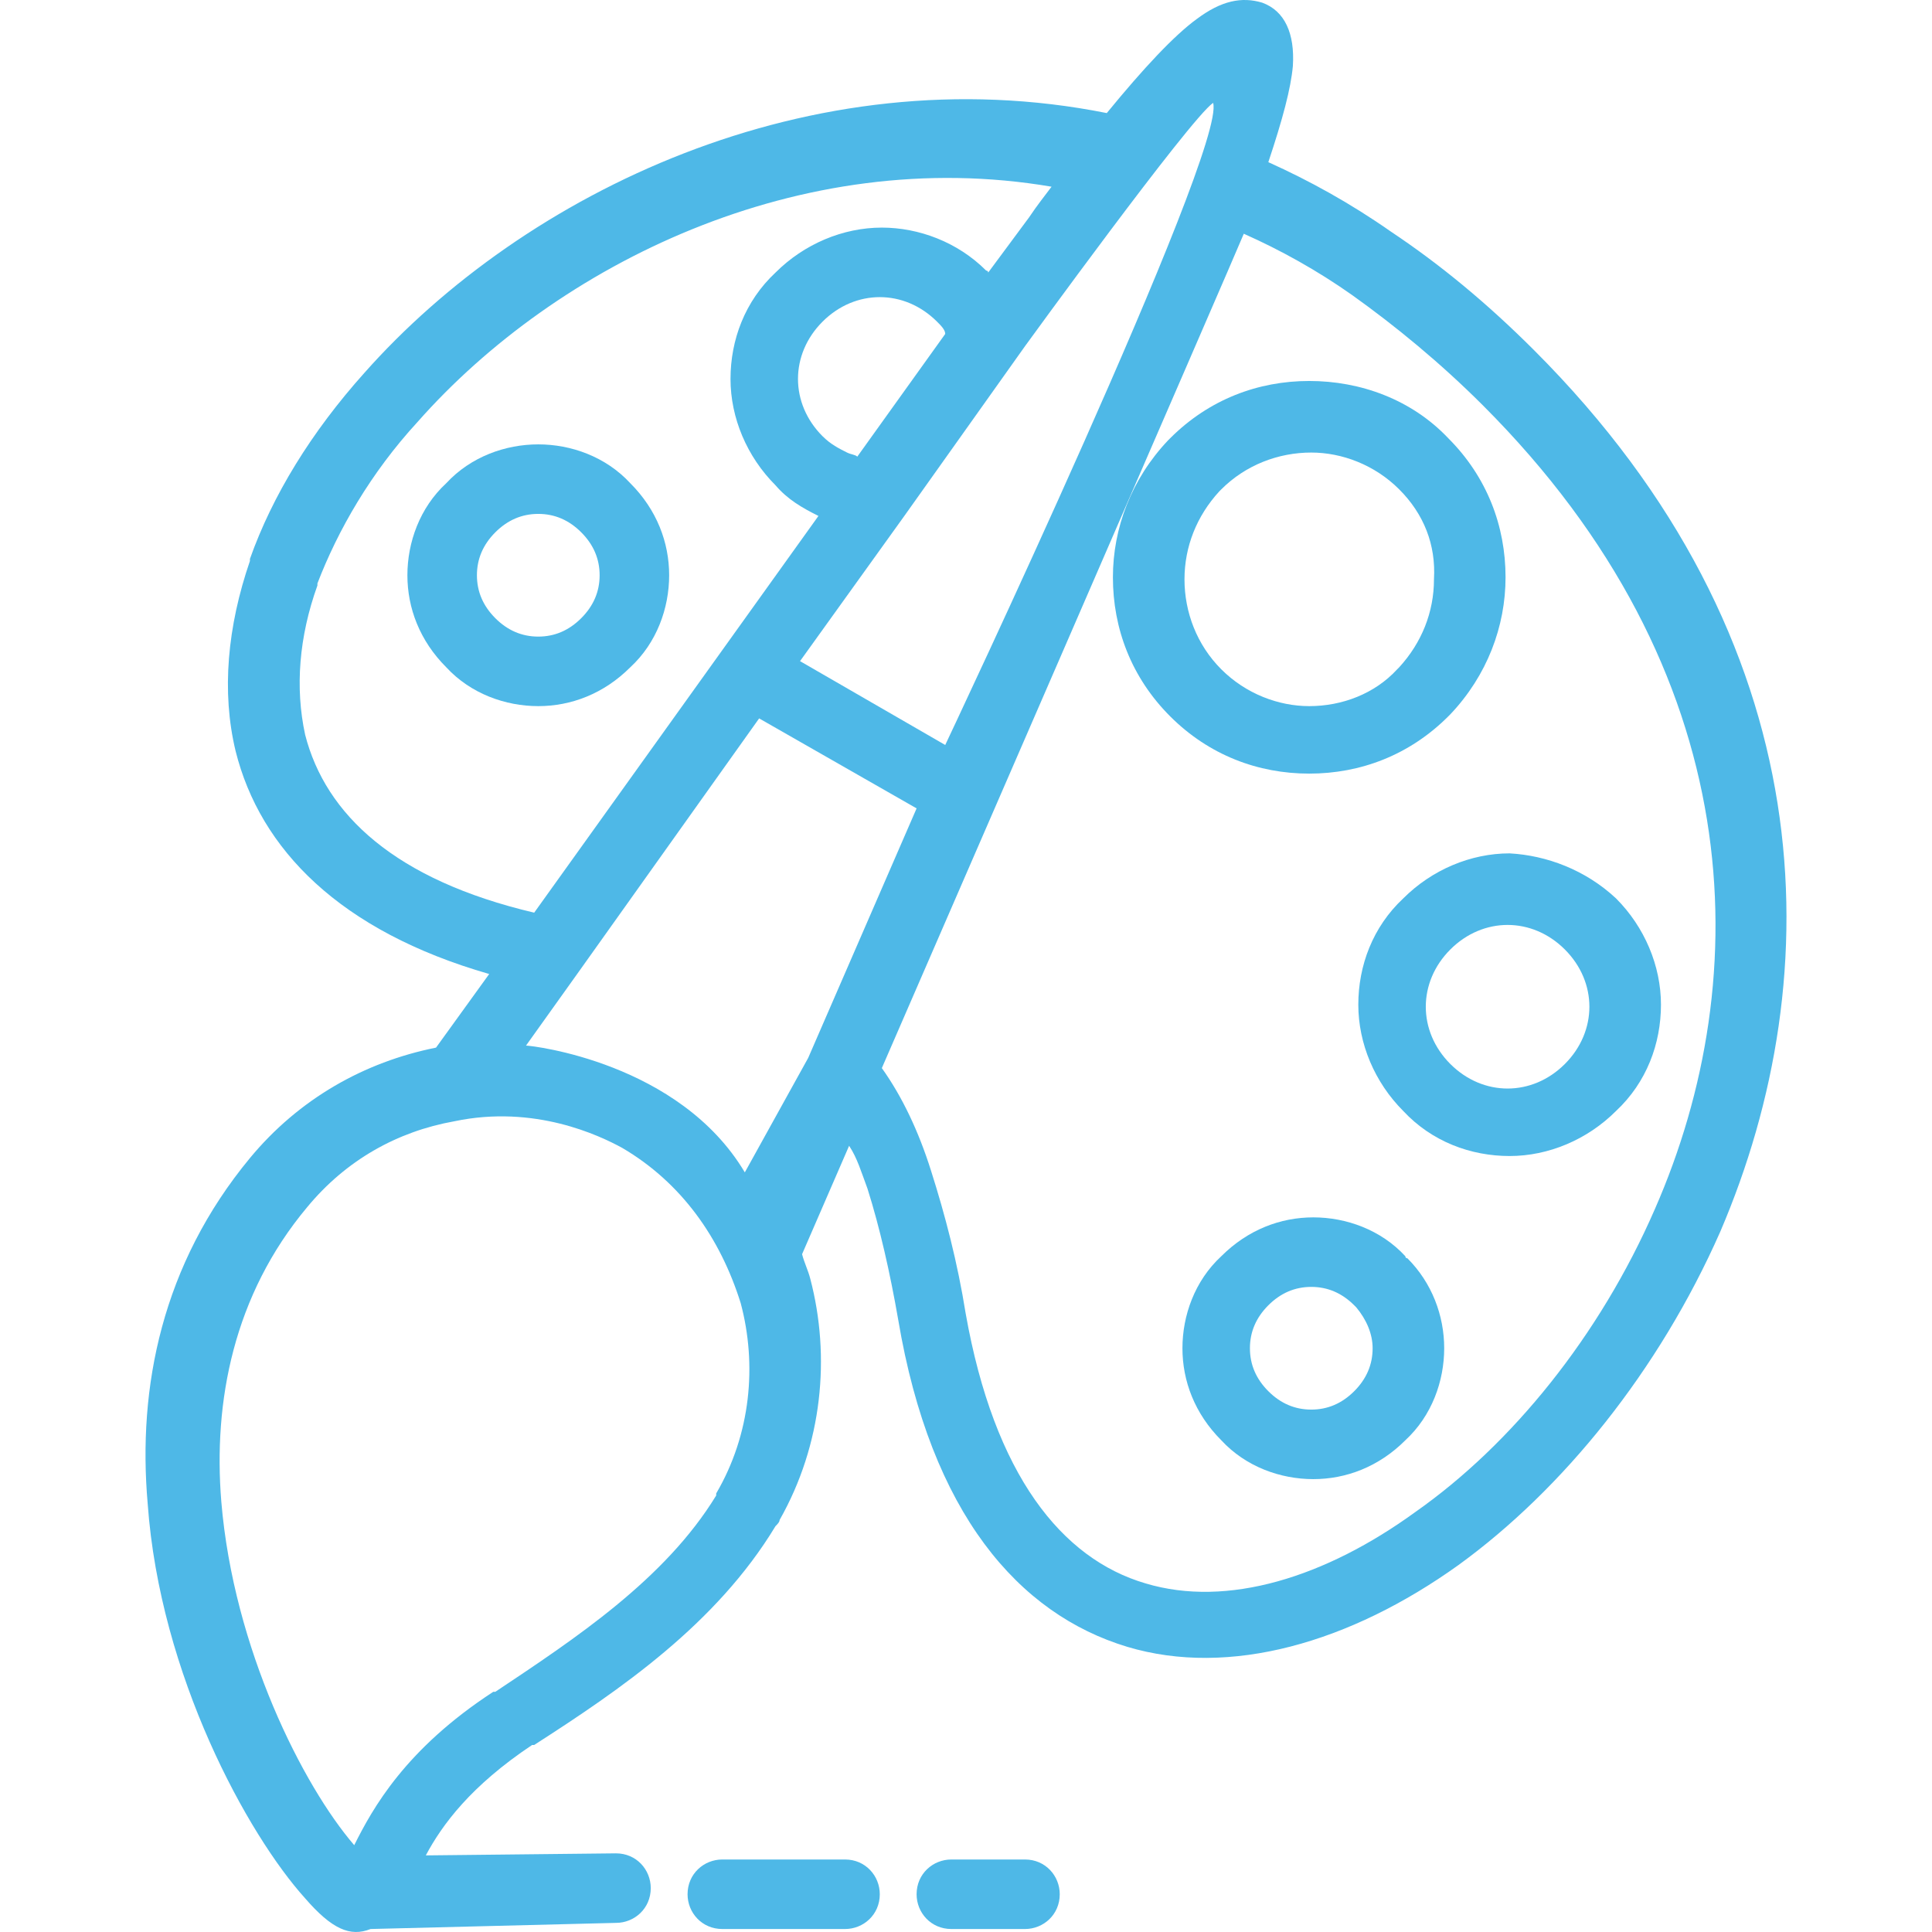 <?xml version="1.0" encoding="iso-8859-1"?>
<!-- Generator: Adobe Illustrator 19.0.0, SVG Export Plug-In . SVG Version: 6.00 Build 0)  -->
<svg version="1.1" id="Capa_1" xmlns="http://www.w3.org/2000/svg" xmlns:xlink="http://www.w3.org/1999/xlink" x="0px" y="0px"
	 viewBox="0 0 377.903 377.903" style="enable-background:new 0 0 377.903 377.903;" xml:space="preserve">
<g>
	<g>
		<g>
			<path fill="#4eb8e7" d="M300.088,68.52c-9.2-9.2-18.4-16.8-28-23.2c-8-5.6-16-10-24-13.6c2.8-8.4,4.4-14.4,4.8-18.8c0.4-6.4-1.6-10.8-6-12.4
				c-4-1.2-8-0.4-12.8,3.2c-4.4,3.2-10.4,9.6-17.6,18.4c-58-11.6-114,15.6-145.2,50.8c-10.4,11.6-18,24-22.4,36.4v0.4
				c-4.4,12.8-5.6,25.6-2.8,37.2c4.8,19.2,20.4,35.2,49.6,43.6l-10.4,14.4c-14,2.8-26.8,10-36.4,21.6c-17.2,20.8-22,44.8-20,67.6
				c2.4,33.6,19.6,64.8,30.8,77.2c5.2,6,8.8,7.6,12.8,6l48-1.2c3.6,0,6.8-2.8,6.8-6.8c0-3.6-2.8-6.8-6.8-6.8l-37.2,0.4
				c3.2-6,8.8-13.6,20.8-21.6h0.4c16.8-10.8,35.6-23.6,47.2-42.8c0.4-0.4,0.8-0.8,0.8-1.2c8.4-14.8,10-32,6-47.2
				c-0.4-1.6-1.2-3.2-1.6-4.8l9.2-21.2c1.6,2.4,2.4,5.2,3.6,8.4c2.4,7.6,4.4,16.4,6,25.6c6.4,38,23.6,57.6,44.8,64
				c20,6,43.6-0.8,64.8-16c20.4-14.8,39.2-38,51.2-65.2C358.088,190.52,356.888,125.32,300.088,68.52z M237.288,20.12
				c2.7,9.1-52.4,125.6-52.4,125.6l-28.4-16.4l20.4-28.4l23.6-33.2C200.488,67.72,232.688,23.32,237.288,20.12z M160.888,85.32
				c-3.2-3.2-4.8-7.2-4.8-11.2s1.6-8,4.8-11.2c3.2-3.2,7.2-4.8,11.2-4.8s8,1.6,11.2,4.8c0.8,0.8,1.6,1.6,1.6,2.4l-17.2,24
				c-0.4-0.4-1.2-0.4-2-0.8C164.088,87.72,162.488,86.92,160.888,85.32z M59.688,143.72c-2-9.2-1.2-19.2,2.4-29.2v-0.4
				c4-10.4,10.4-21.6,19.6-31.6c27.2-30.8,74.8-54.4,124-46c-1.2,1.6-2.8,3.6-4.4,6l-8,10.8c0-0.4-0.4-0.4-0.4-0.4
				c-5.6-5.6-13.2-8.4-20.4-8.4c-7.6,0-15.2,3.2-20.8,8.8c-6,5.6-8.8,13.2-8.8,20.8c0,7.6,3.2,15.2,8.8,20.8c2.4,2.8,5.2,4.4,8.4,6
				l-55.6,77.6C77.288,172.12,63.688,159.32,59.688,143.72z M140.088,292.12v0.4c-10,16.4-27.6,28-43.2,38.4h-0.4
				c-17.2,11.2-23.6,22.8-27.2,30c-10-11.6-23.6-38.4-26-67.2c-1.6-19.6,2.4-40.4,16.8-57.6c7.6-9.2,17.6-14.8,28.8-16.8
				c15.7-3.3,28.4,2.8,32.8,5.2c11.6,6.8,19.2,17.6,23.2,30.4C148.088,266.92,146.888,280.52,140.088,292.12z M158.088,206.92
				l-12.4,22.4c-12.8-21.5-41.6-24.8-42.8-24.8l10-14l35.6-50l30.8,17.6L158.088,206.92z M323.688,236.52
				c-10.8,24.8-28,46-46.8,59.2c-17.6,12.8-36.8,18.8-52.8,14c-16.4-4.8-29.6-21.2-35.2-52.8c-1.6-10-4-19.2-6.8-28
				c-2.4-7.6-5.6-14.4-9.6-20c0,0,70.4-162,70.8-163.2c7.2,3.2,14.4,7.2,21.2,12c8.4,6,17.2,13.2,25.6,21.6
				C342.088,131.32,343.688,190.92,323.688,236.52z"/>
			<path fill="#4eb8e7" d="M200.488,363.72h-14.4c-3.6,0-6.8,2.8-6.8,6.8c0,3.6,2.8,6.8,6.8,6.8h14.4c3.6,0,6.8-2.8,6.8-6.8
				C207.288,366.92,204.488,363.72,200.488,363.72z"/>
			<path fill="#4eb8e7" d="M165.288,363.72h-24c-3.6,0-6.8,2.8-6.8,6.8c0,3.6,2.8,6.8,6.8,6.8h24c3.6,0,6.8-2.8,6.8-6.8
				C172.088,366.92,169.288,363.72,165.288,363.72z"/>
			<path fill="#4eb8e7" d="M256.088,74.52c-10,0-19.6,3.6-27.2,11.2l-0.4,0.4c-7.2,7.6-10.8,17.2-10.8,26.8c0,10,3.6,19.6,11.2,27.2
				c7.6,7.6,17.2,11.2,27.2,11.2s19.6-3.6,27.2-11.2l0.4-0.4c7.2-7.6,10.8-17.2,10.8-26.8c0-10-3.6-19.6-11.2-27.2
				C276.088,78.12,266.088,74.52,256.088,74.52z M280.488,113.32c0,6.4-2.4,12.4-6.8,17.2l-0.4,0.4c-4.4,4.8-10.8,7.2-17.2,7.2
				c-6,0-12.4-2.4-17.2-7.2c-4.8-4.8-7.2-11.2-7.2-17.6c0-6.4,2.4-12.4,6.8-17.2l0.4-0.4c4.8-4.8,11.2-7.2,17.6-7.2
				c6,0,12.4,2.4,17.2,7.2C278.488,100.52,280.888,106.52,280.488,113.32z"/>
			<path fill="#4eb8e7" d="M265.688,196.52c0,7.6,3.2,15.2,8.8,20.8c5.6,6,13.2,8.8,20.8,8.8s15.2-3.2,20.8-8.8c6-5.6,8.8-13.2,8.8-20.8
				c0-7.6-3.2-15.2-8.8-20.8c-6-5.6-13.6-8.4-20.8-8.8c-7.6,0-15.2,3.2-20.8,8.8C268.488,181.32,265.688,188.92,265.688,196.52z
				 M283.688,185.72c3.2-3.2,7.2-4.8,11.2-4.8s8,1.6,11.2,4.8c3.2,3.2,4.8,7.2,4.8,11.2s-1.6,8-4.8,11.2s-7.2,4.8-11.2,4.8
				s-8-1.6-11.2-4.8c-3.2-3.2-4.8-7.2-4.8-11.2S280.488,188.92,283.688,185.72z"/>
			<path fill="#4eb8e7" d="M274.888,245.72c-4.8-5.2-11.6-7.6-18-7.6c-6.4,0-12.8,2.4-18,7.6c-5.2,4.8-7.6,11.6-7.6,18c0,6.4,2.4,12.8,7.6,18
				c4.8,5.2,11.6,7.6,18,7.6c6.4,0,12.8-2.4,18-7.6c5.2-4.8,7.6-11.6,7.6-18c0-6.4-2.4-12.8-7.2-17.6
				C274.888,246.12,274.888,245.72,274.888,245.72z M264.888,272.12c-2.4,2.4-5.2,3.6-8.4,3.6s-6-1.2-8.4-3.6
				c-2.4-2.4-3.6-5.2-3.6-8.4c0-3.2,1.2-6,3.6-8.4c2.4-2.4,5.2-3.6,8.4-3.6c3.2,0,6,1.2,8.4,3.6l0.4,0.4c2,2.4,3.2,5.2,3.2,8
				C268.488,266.92,267.288,269.72,264.888,272.12z"/>
			<path fill="#4eb8e7" d="M123.288,130.52c5.2-4.8,7.6-11.6,7.6-18c0-6.4-2.4-12.8-7.6-18c-4.8-5.2-11.6-7.6-18-7.6c-6.4,0-13.2,2.4-18,7.6
				c-5.2,4.8-7.6,11.6-7.6,18c0,6.4,2.4,12.8,7.6,18c4.8,5.2,11.6,7.6,18,7.6C111.688,138.12,118.088,135.72,123.288,130.52z
				 M93.288,112.52c0-3.2,1.2-6,3.6-8.4c2.4-2.4,5.2-3.6,8.4-3.6s6,1.2,8.4,3.6c2.4,2.4,3.6,5.2,3.6,8.4c0,3.2-1.2,6-3.6,8.4
				c-2.4,2.4-5.2,3.6-8.4,3.6s-6-1.2-8.4-3.6C94.488,118.52,93.288,115.72,93.288,112.52z"/>
		</g>
	</g>
</g>
<g>
</g>
<g>
</g>
<g>
</g>
<g>
</g>
<g>
</g>
<g>
</g>
<g>
</g>
<g>
</g>
<g>
</g>
<g>
</g>
<g>
</g>
<g>
</g>
<g>
</g>
<g>
</g>
<g>
</g>
</svg>
